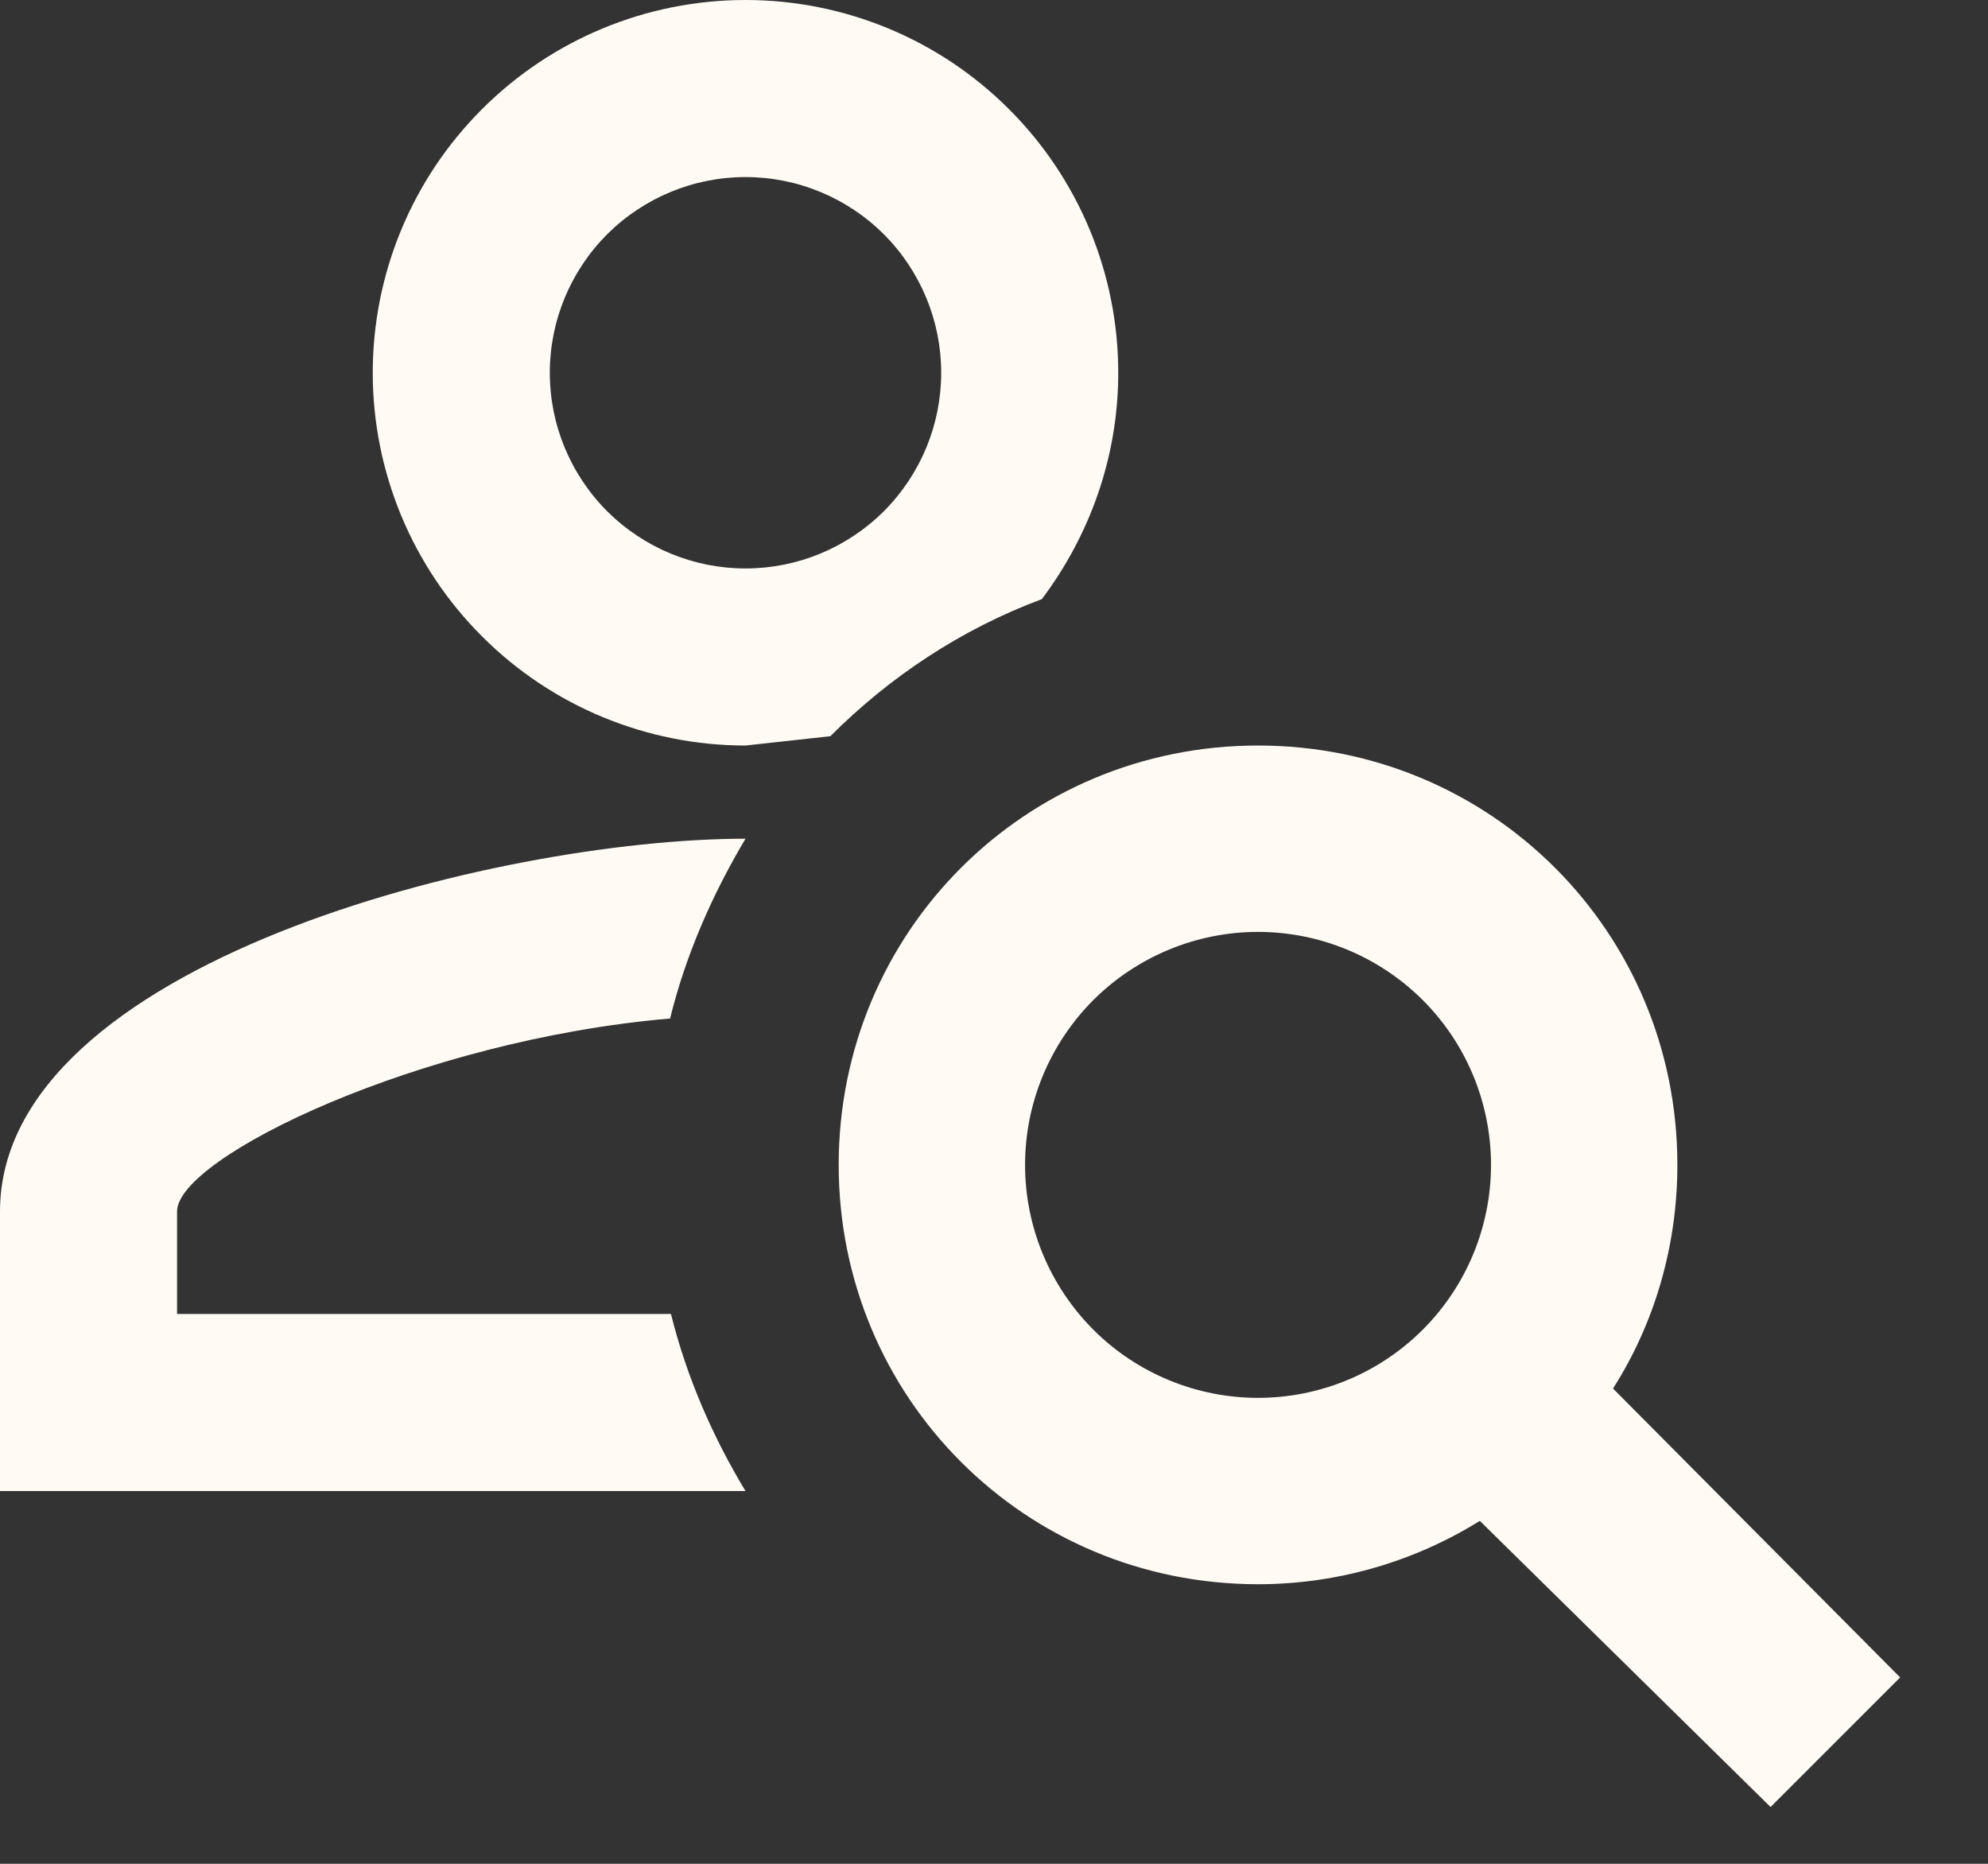 <svg width="16" height="15" viewBox="0 0 16 15" fill="none" xmlns="http://www.w3.org/2000/svg">
<rect x="0" y="0" width="16" height="15" fill="#333333" stroke="none"/>
<path d="M6 6.75C5.737 7.192 5.52 7.68 5.393 8.197C3.375 8.37 1.425 9.315 1.425 9.75V10.575H5.4C5.527 11.085 5.737 11.565 6 12H0V9.75C0 7.755 3.998 6.75 6 6.75ZM6 0C6.796 0 7.559 0.316 8.121 0.879C8.684 1.441 9 2.204 9 3C9 3.683 8.768 4.312 8.385 4.822C7.74 5.062 7.162 5.445 6.683 5.925L6 6C5.204 6 4.441 5.684 3.879 5.121C3.316 4.559 3 3.796 3 3C3 2.204 3.316 1.441 3.879 0.879C4.441 0.316 5.204 0 6 0ZM6 1.425C5.582 1.425 5.182 1.591 4.886 1.886C4.591 2.182 4.425 2.582 4.425 3C4.425 3.418 4.591 3.818 4.886 4.114C5.182 4.409 5.582 4.575 6 4.575C6.418 4.575 6.818 4.409 7.114 4.114C7.409 3.818 7.575 3.418 7.575 3C7.575 2.582 7.409 2.182 7.114 1.886C6.818 1.591 6.418 1.425 6 1.425ZM10.125 6C12 6 13.5 7.5 13.5 9.375C13.5 10.035 13.312 10.658 12.982 11.175L15.293 13.5L14.25 14.543L11.91 12.24C11.393 12.562 10.777 12.75 10.125 12.75C8.25 12.75 6.75 11.25 6.75 9.375C6.75 7.5 8.25 6 10.125 6ZM10.125 7.5C9.628 7.5 9.151 7.698 8.799 8.049C8.448 8.401 8.25 8.878 8.25 9.375C8.25 9.872 8.448 10.349 8.799 10.701C9.151 11.053 9.628 11.25 10.125 11.25C10.622 11.25 11.099 11.053 11.451 10.701C11.803 10.349 12 9.872 12 9.375C12 8.878 11.803 8.401 11.451 8.049C11.099 7.698 10.622 7.5 10.125 7.5Z" fill="#FFFAF4"/>
</svg>
